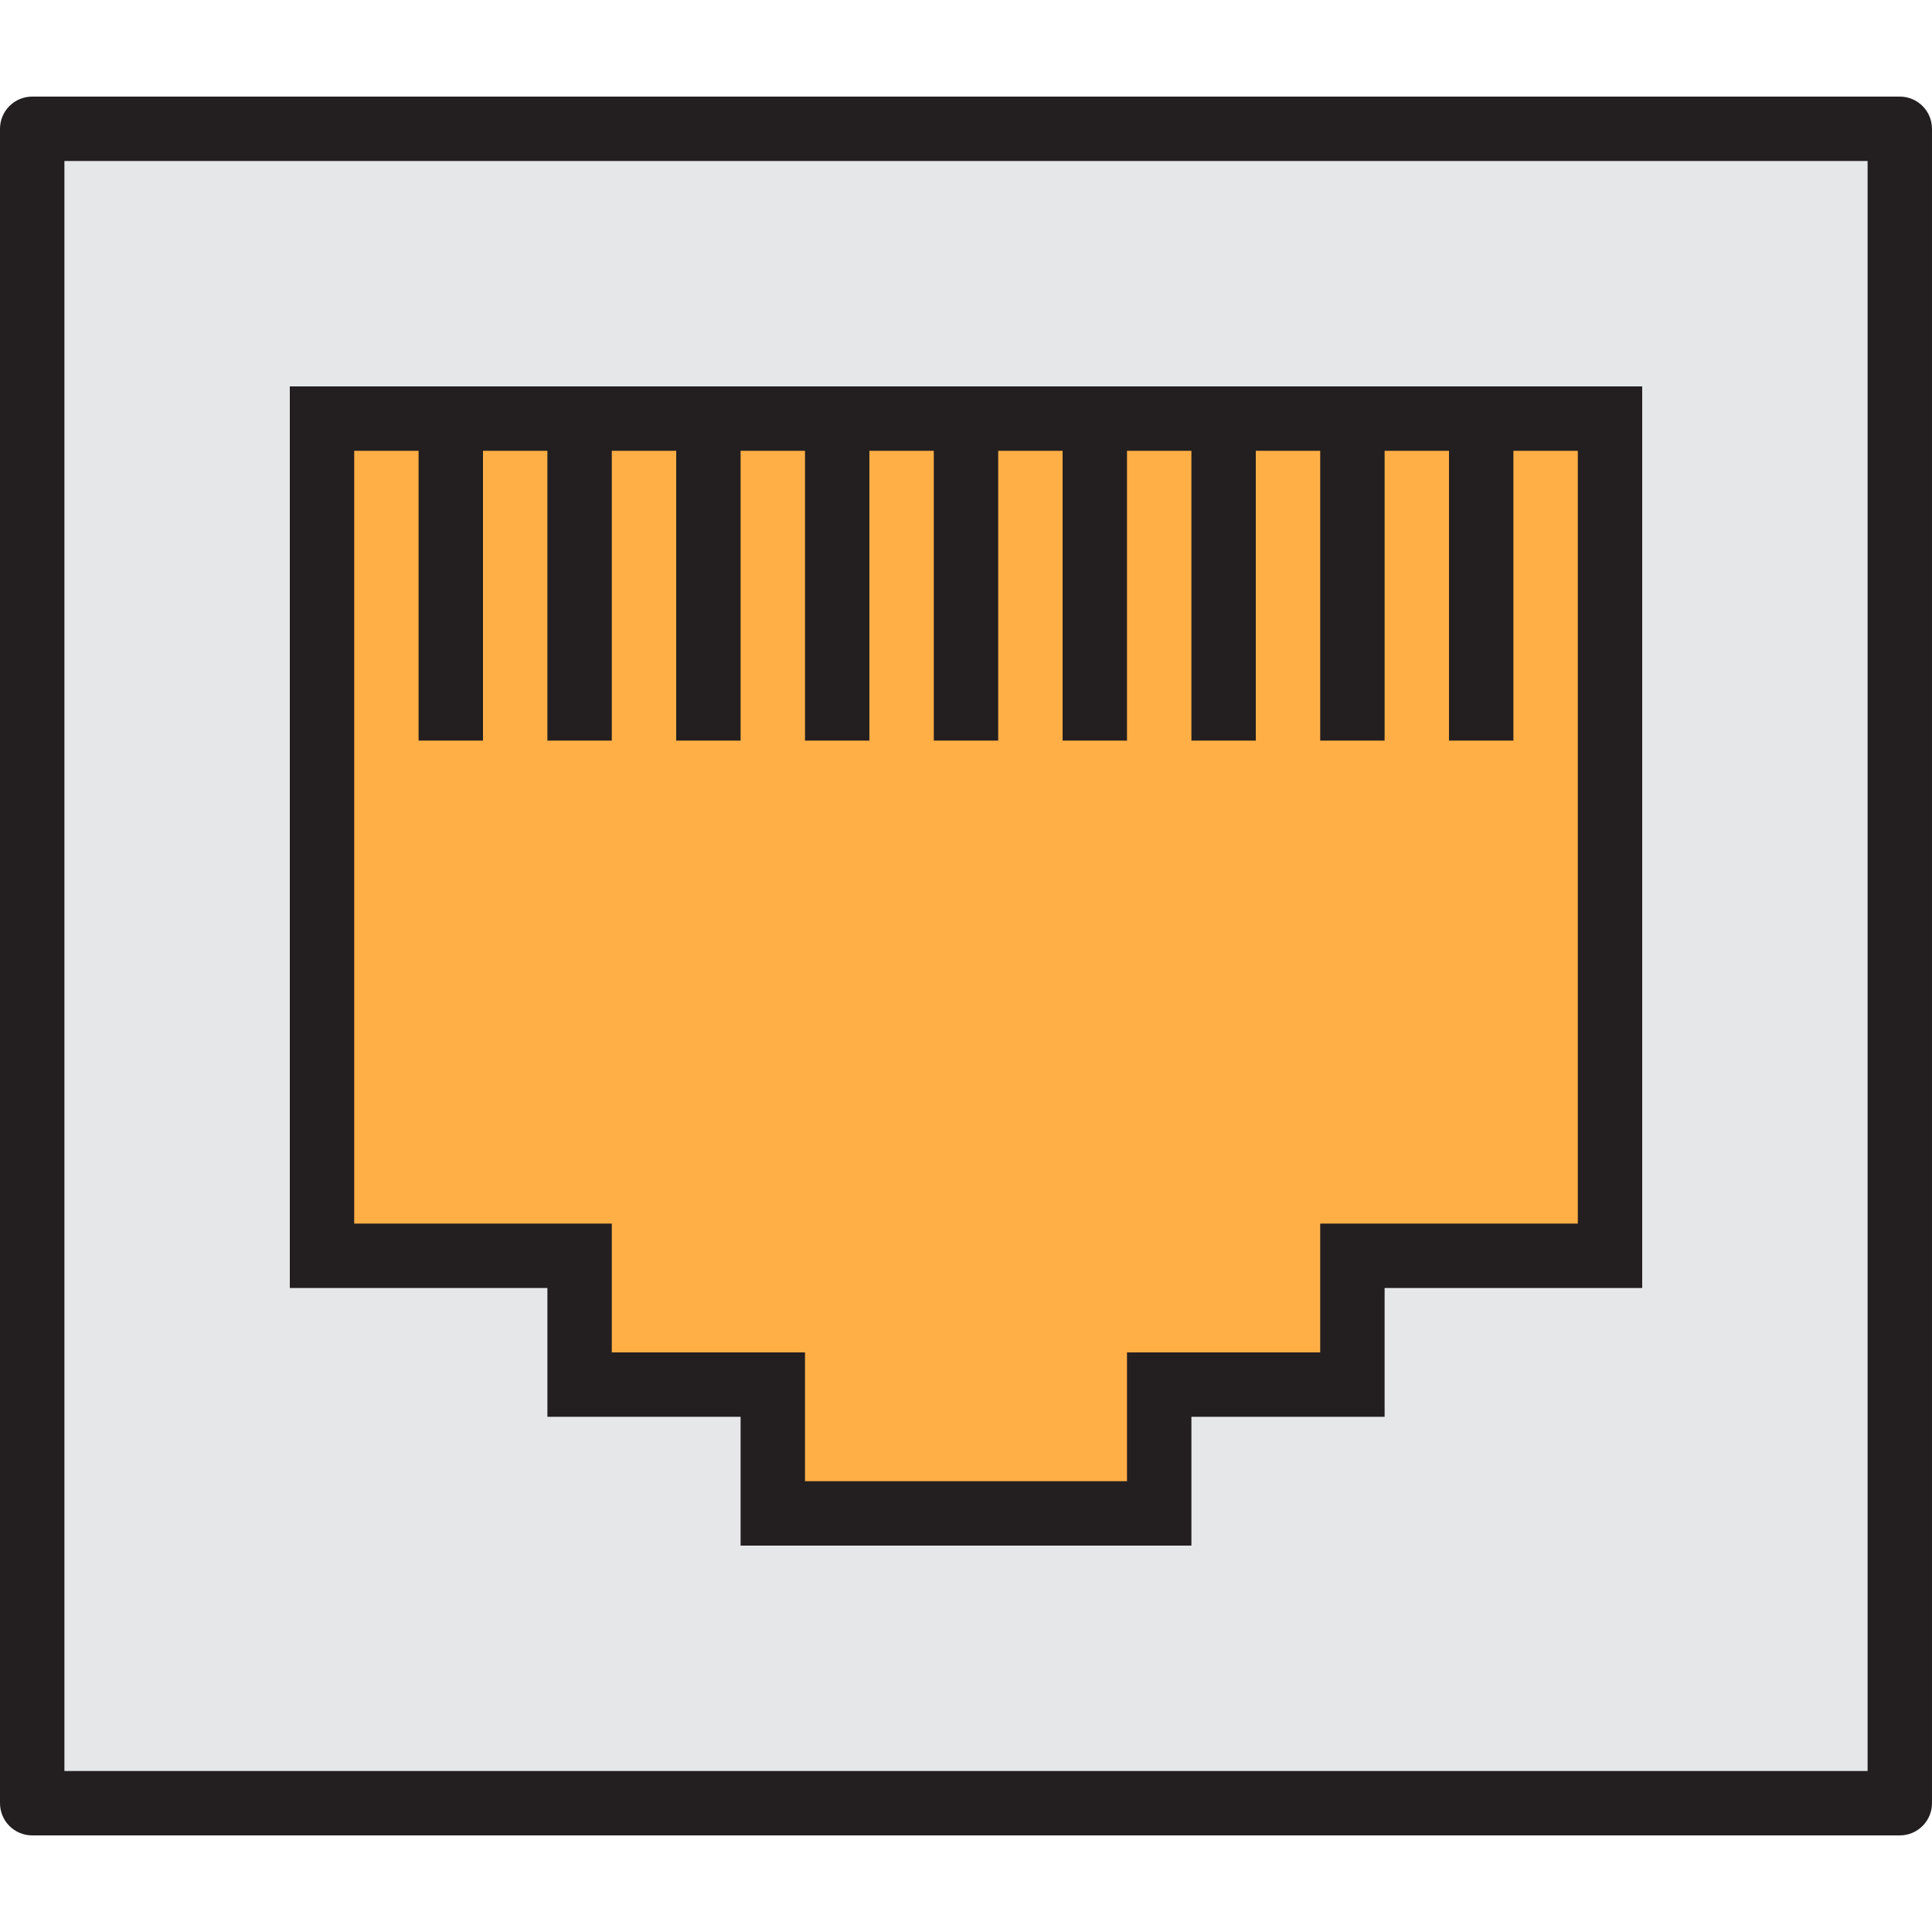 <?xml version="1.0" encoding="iso-8859-1"?>
<!-- Generator: Adobe Illustrator 19.0.0, SVG Export Plug-In . SVG Version: 6.00 Build 0)  -->
<svg version="1.1" id="Capa_1" xmlns="http://www.w3.org/2000/svg" xmlns:xlink="http://www.w3.org/1999/xlink" x="0px" y="0px"
	 viewBox="0 0 512 512" style="enable-background:new 0 0 512 512;" xml:space="preserve">
<path style="fill:#E6E7E8;" d="M8.533,477.867h494.933V34.133H8.533V477.867z M85.333,110.933h341.333V332.8H358.4v34.133h-51.2
	v34.133H204.8v-34.133h-51.2V332.8H85.333V110.933z"/>
<polygon style="fill:#FFAF46;" points="153.6,366.933 204.8,366.933 204.8,401.067 307.2,401.067 307.2,366.933 358.4,366.933 
	358.4,332.8 426.667,332.8 426.667,110.933 392.533,110.933 392.533,196.267 392.533,110.933 358.4,110.933 358.4,196.267 
	358.4,110.933 324.267,110.933 324.267,196.267 324.267,110.933 290.133,110.933 290.133,196.267 290.133,110.933 256,110.933 
	256,196.267 256,110.933 221.867,110.933 221.867,196.267 221.867,110.933 187.733,110.933 187.733,196.267 187.733,110.933 
	153.6,110.933 153.6,196.267 153.6,110.933 119.467,110.933 119.467,196.267 119.467,110.933 85.333,110.933 85.333,332.8 
	153.6,332.8 "/>
<g>
	<path style="fill:#231F20;" d="M503.467,486.4H8.533c-4.71,0-8.533-3.823-8.533-8.533V34.133c0-4.71,3.823-8.533,8.533-8.533
		h494.933c4.71,0,8.533,3.823,8.533,8.533v443.733C512,482.577,508.177,486.4,503.467,486.4z M17.067,469.333h477.867V42.667H17.067
		V469.333z"/>
	<path style="fill:#231F20;" d="M76.8,102.4v238.933h68.267v34.133h51.2V409.6h119.467v-34.133h51.2v-34.133H435.2V102.4H76.8z
		 M418.133,324.267h-68.267V358.4h-51.2v34.133h-85.333V358.4h-51.2v-34.133H93.867v-204.8h17.067v76.8H128v-76.8h17.067v76.8
		h17.067v-76.8H179.2v76.8h17.067v-76.8h17.067v76.8H230.4v-76.8h17.067v76.8h17.067v-76.8H281.6v76.8h17.067v-76.8h17.067v76.8
		H332.8v-76.8h17.067v76.8h17.067v-76.8H384v76.8h17.067v-76.8h17.067V324.267z"/>
</g>
<g>
</g>
<g>
</g>
<g>
</g>
<g>
</g>
<g>
</g>
<g>
</g>
<g>
</g>
<g>
</g>
<g>
</g>
<g>
</g>
<g>
</g>
<g>
</g>
<g>
</g>
<g>
</g>
<g>
</g>
</svg>
